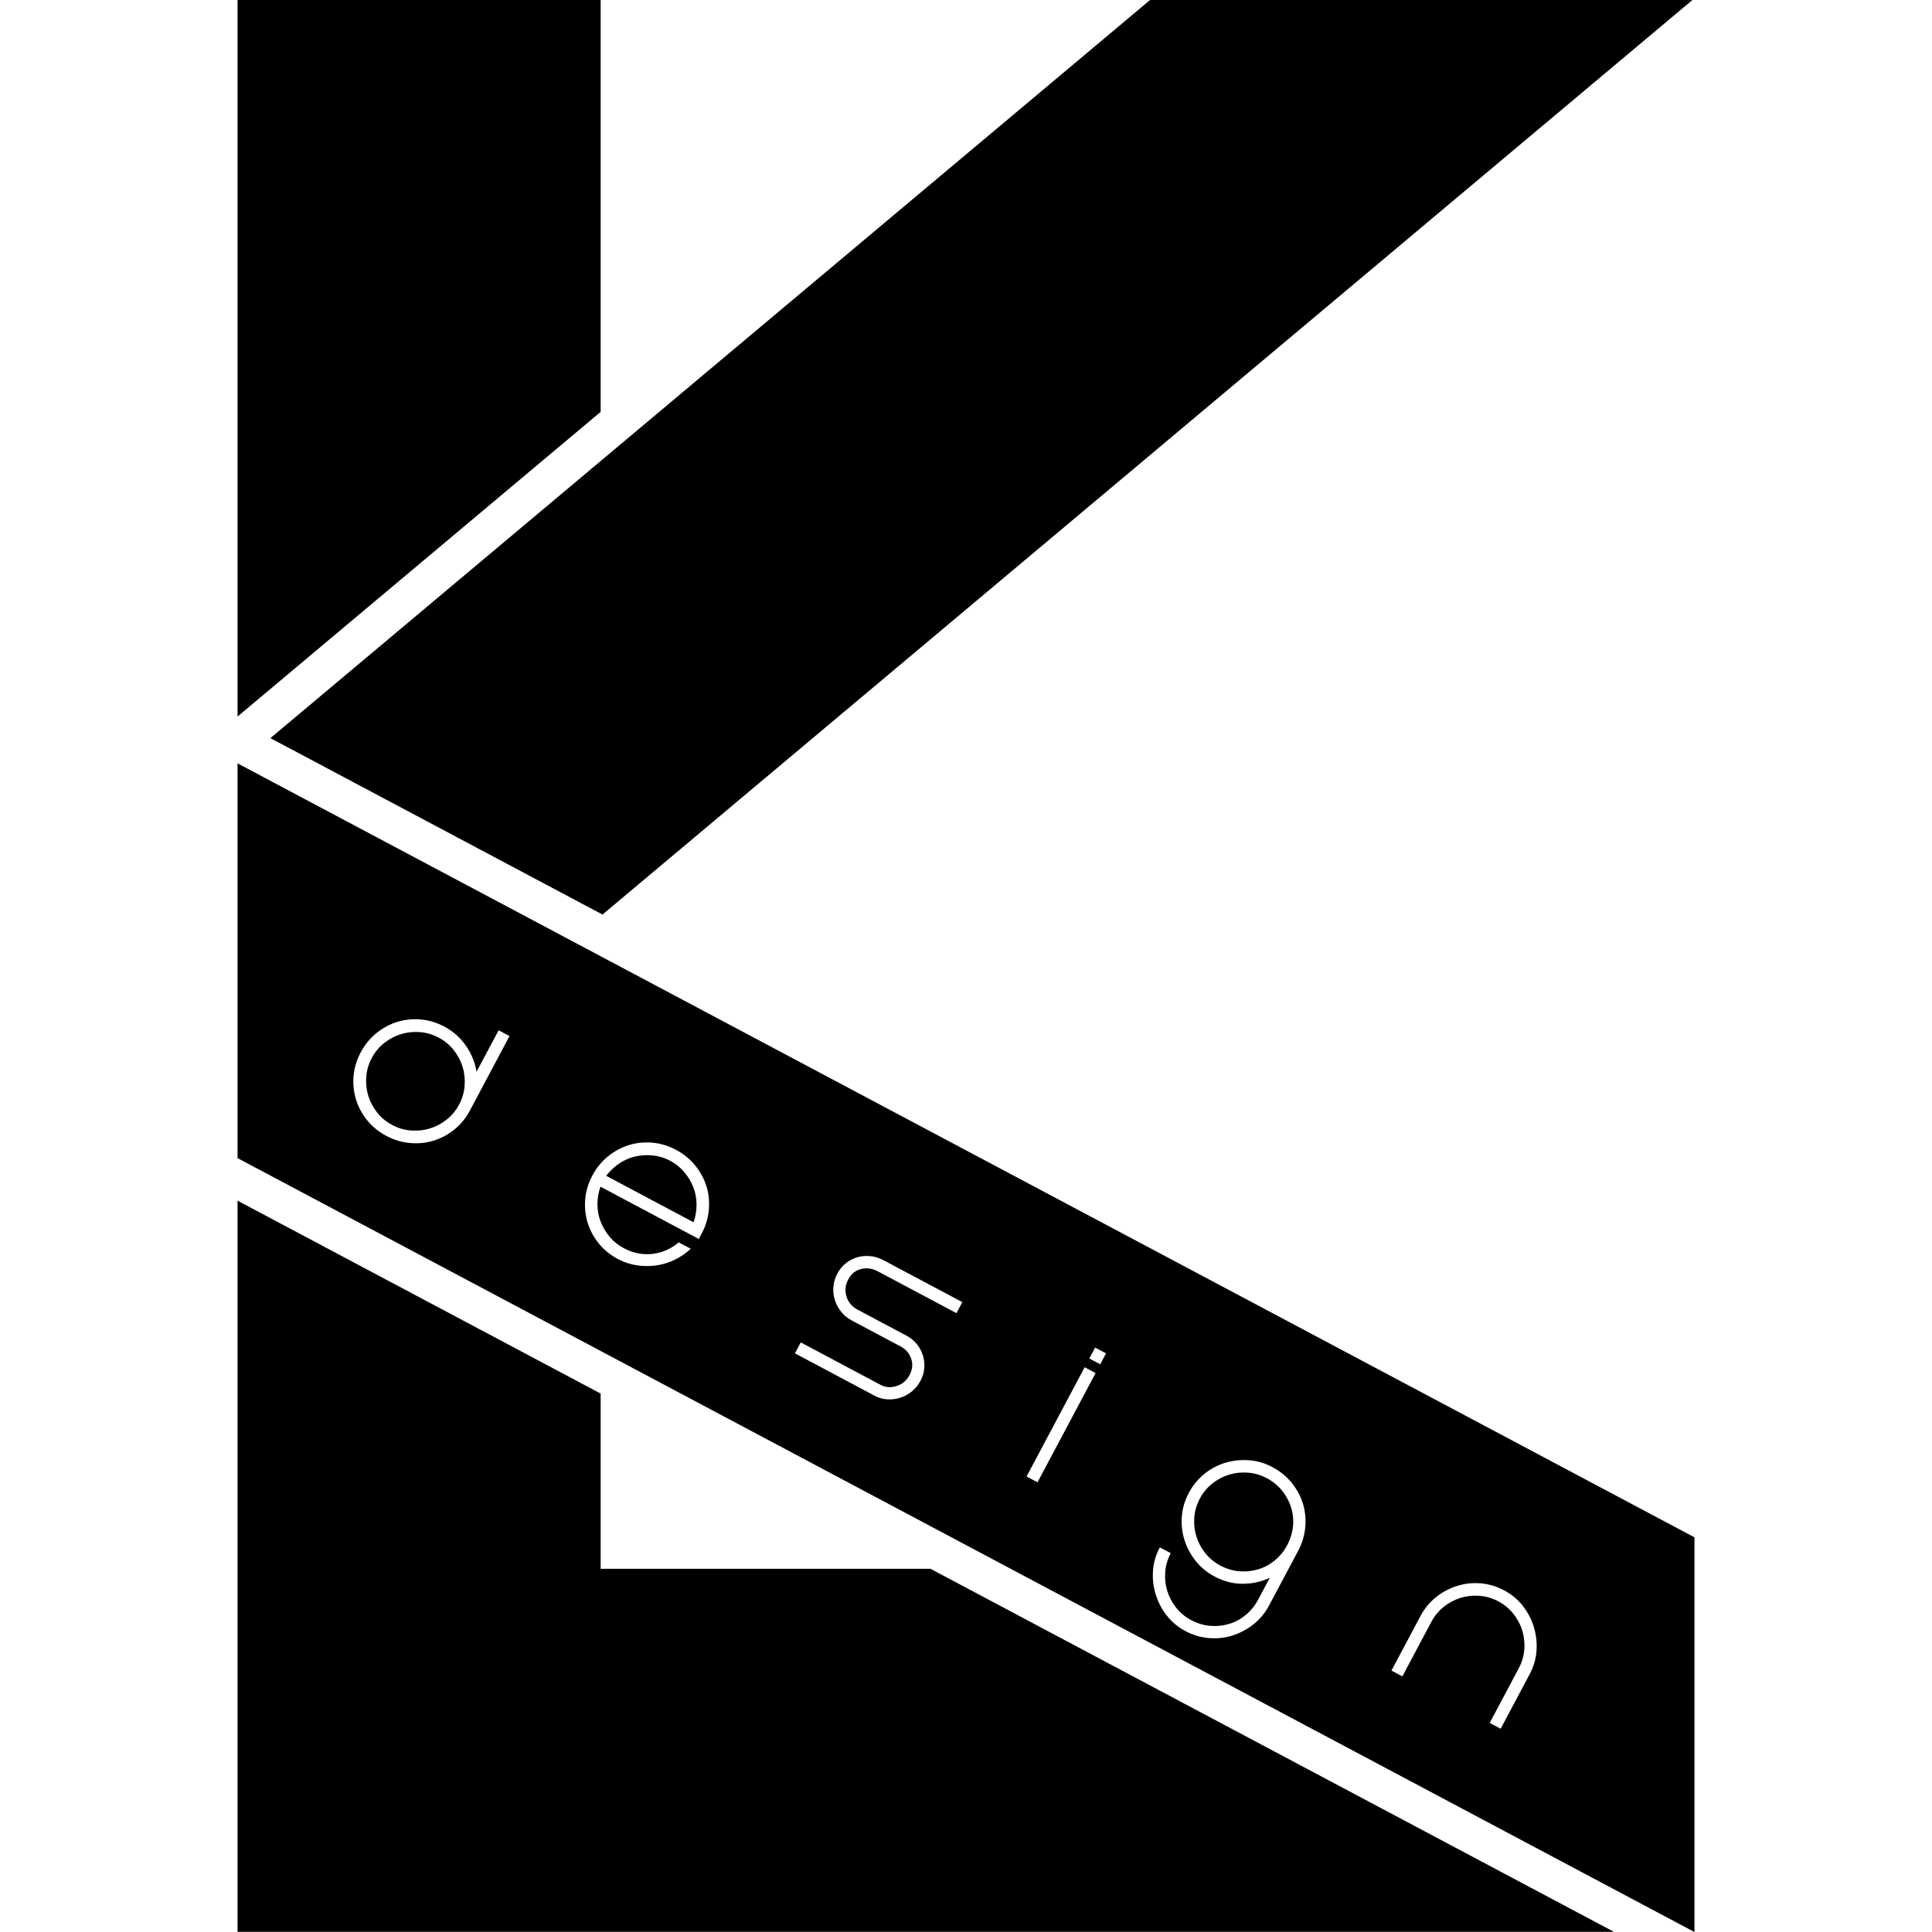 <?xml version="1.0" encoding="UTF-8"?>
<svg id="Layer_1" data-name="Layer 1" xmlns="http://www.w3.org/2000/svg" viewBox="0 0 512 512">
  <defs>
    <style>
      .cls-1 {
        fill: #000;
        stroke-width: 0px;
      }
    </style>
  </defs>
  <path class="cls-1" d="M62.95,189.89V0h96.23v109.15l-96.23,80.74ZM246.58,415.74h-87.4v-46.43l-96.23-51.12v193.77h364.76l-181.13-96.22ZM156.11,240.47l3.56,1.89L448.51,0h-143.73l-145.61,122.18-87.51,73.43,84.44,44.86ZM342.17,399.54c.49,1.6.65,3.25.48,4.97-.17,1.72-.68,3.37-1.52,4.95-.84,1.58-1.93,2.93-3.26,4.03-1.33,1.1-2.79,1.9-4.39,2.38-1.6.49-3.26.67-5,.53-1.74-.13-3.44-.64-5.1-1.52-1.58-.84-2.91-1.95-3.99-3.31-1.08-1.37-1.86-2.85-2.35-4.45-.49-1.6-.67-3.26-.53-5,.13-1.74.62-3.4,1.46-4.98.84-1.58,1.95-2.91,3.31-3.99,1.37-1.08,2.85-1.86,4.45-2.35,1.6-.49,3.26-.67,5-.53,1.74.13,3.4.62,4.98,1.46,1.66.88,3.03,2.01,4.11,3.37,1.08,1.37,1.86,2.85,2.35,4.45ZM449.05,407.39v104.61l-.07-.03-181.13-96.22-108.67-57.73-84.1-44.67-12.13-6.44v-104.61l.46.24,88.01,46.75,7.76,4.12,289.87,153.99ZM135.04,274.57l-2.9-1.54-5.85,11c-.39-2.44-1.32-4.73-2.8-6.88-1.48-2.15-3.38-3.84-5.7-5.07-2.05-1.09-4.15-1.72-6.3-1.91-2.16-.18-4.23.03-6.21.64-1.98.61-3.82,1.6-5.52,2.97-1.7,1.38-3.08,3.07-4.15,5.07-1.09,2.05-1.72,4.15-1.91,6.3-.18,2.16.03,4.23.64,6.21.6,1.98,1.59,3.81,2.94,5.5,1.36,1.69,3.06,3.07,5.1,4.16,2.01,1.07,4.1,1.7,6.28,1.89,2.18.19,4.25-.01,6.24-.62,1.98-.61,3.81-1.59,5.5-2.94,1.69-1.36,3.08-3.06,4.16-5.1l10.47-19.69ZM187.22,314.4c-.61-1.98-1.6-3.82-2.97-5.52-1.38-1.7-3.07-3.08-5.07-4.15-2.05-1.09-4.15-1.72-6.3-1.91-2.16-.18-4.23.03-6.21.64-1.98.61-3.82,1.6-5.52,2.97-1.7,1.38-3.08,3.07-4.15,5.07-1.09,2.05-1.72,4.15-1.91,6.3-.18,2.16.03,4.23.64,6.21.6,1.98,1.59,3.82,2.94,5.5,1.36,1.69,3.06,3.07,5.1,4.16,1.58.84,3.25,1.39,4.99,1.65,1.74.26,3.46.27,5.15.03,1.69-.24,3.31-.74,4.88-1.49,1.56-.75,2.99-1.73,4.27-2.93l-3.19-1.69c-2.06,1.73-4.38,2.75-6.97,3.05-2.59.31-5.12-.2-7.59-1.51-1.47-.78-2.71-1.77-3.72-2.98-1.02-1.21-1.81-2.53-2.38-3.98-.57-1.44-.87-2.96-.88-4.56-.02-1.59.25-3.19.8-4.78l20.85,11.09,5.21,2.77.77-1.45c1.07-2.01,1.7-4.1,1.89-6.28.19-2.18-.01-4.25-.62-6.24ZM255.03,345.08l-20.85-11.09c-1.16-.62-2.34-.98-3.54-1.1-1.2-.12-2.36-.02-3.47.31-1.11.32-2.12.85-3.03,1.58-.91.73-1.65,1.64-2.23,2.72-.58,1.08-.92,2.22-1.04,3.42-.12,1.2,0,2.36.34,3.49.34,1.12.89,2.17,1.64,3.14.75.97,1.7,1.76,2.86,2.38l6.37,3.39,6.66,3.54c1.31.7,2.22,1.76,2.72,3.19.5,1.43.36,2.88-.42,4.35-.78,1.47-1.93,2.44-3.45,2.92-1.52.48-2.93.37-4.25-.33l-21.13-11.24-1.54,2.9,21.13,11.24c1.08.57,2.21.89,3.39.95,1.18.06,2.32-.09,3.43-.44,1.1-.35,2.12-.91,3.05-1.68s1.68-1.69,2.26-2.77c.58-1.08.91-2.2,1.01-3.36.1-1.16-.02-2.29-.36-3.38-.34-1.09-.87-2.1-1.6-3-.73-.91-1.64-1.65-2.72-2.23l-6.66-3.54-6.37-3.39c-1.47-.78-2.44-1.94-2.91-3.48-.47-1.54-.31-3.04.47-4.51.78-1.47,1.91-2.39,3.4-2.76,1.49-.37,2.96-.17,4.43.61l20.85,11.09,1.54-2.9ZM290.35,363.87l-2.9-1.54-15.4,28.95,2.9,1.54,15.4-28.95ZM293.12,358.66l-2.9-1.54-1.54,2.89,2.9,1.54,1.54-2.9ZM345.29,398.49c-.61-1.98-1.6-3.82-2.97-5.52-1.38-1.7-3.07-3.08-5.07-4.15-1.97-1.05-4.02-1.66-6.16-1.83-2.14-.17-4.22.04-6.24.62-2.02.59-3.89,1.56-5.6,2.92-1.72,1.37-3.11,3.05-4.18,5.06-1.09,2.05-1.71,4.15-1.88,6.32-.16,2.17.08,4.25.72,6.25.64,2,1.63,3.84,2.97,5.52,1.34,1.68,2.99,3.04,4.96,4.09,2.47,1.31,4.97,1.96,7.51,1.95,2.53-.01,4.92-.54,7.15-1.58l-3.08,5.79c-.84,1.58-1.93,2.92-3.26,4.03-1.33,1.1-2.79,1.9-4.39,2.38-1.6.49-3.26.67-5,.53-1.74-.13-3.44-.64-5.1-1.52-1.58-.84-2.91-1.95-3.99-3.31-1.08-1.37-1.86-2.85-2.35-4.45-.49-1.6-.67-3.26-.53-5,.13-1.74.62-3.4,1.46-4.98l-2.9-1.54c-1.05,1.97-1.65,4.03-1.8,6.18-.15,2.15.08,4.24.71,6.28s1.6,3.91,2.93,5.6c1.33,1.7,2.97,3.07,4.94,4.12,2.01,1.07,4.1,1.69,6.29,1.86,2.19.17,4.28-.06,6.28-.71,2-.64,3.84-1.63,5.52-2.97,1.68-1.34,3.04-2.99,4.09-4.96l7.55-14.19.15-.29c1.07-2.01,1.7-4.1,1.89-6.28.19-2.18-.02-4.25-.62-6.24ZM406.49,431.19c-.62-2.04-1.6-3.91-2.92-5.6-1.33-1.7-2.97-3.07-4.94-4.12-2.05-1.09-4.15-1.71-6.32-1.88-2.17-.16-4.25.08-6.25.72-2,.64-3.84,1.63-5.52,2.97-1.68,1.34-3.04,2.99-4.09,4.96l-7.7,14.48,2.89,1.54,7.7-14.48c.84-1.58,1.95-2.91,3.31-3.99,1.37-1.08,2.85-1.86,4.45-2.35s3.26-.67,5-.53c1.74.13,3.4.62,4.98,1.46,1.58.84,2.91,1.95,3.99,3.31,1.08,1.37,1.87,2.85,2.35,4.45s.67,3.26.53,5c-.13,1.74-.62,3.4-1.46,4.98l-7.7,14.48,2.9,1.54,7.7-14.48c1.05-1.97,1.65-4.03,1.8-6.18.15-2.15-.08-4.24-.71-6.28ZM120.25,278.29c-1.08-1.37-2.41-2.47-3.99-3.31-1.58-.84-3.24-1.33-4.98-1.46-1.74-.13-3.4.05-5,.53-1.6.49-3.08,1.27-4.45,2.35-1.37,1.08-2.47,2.41-3.31,3.99-.84,1.58-1.33,3.24-1.46,4.98-.13,1.74.05,3.4.53,5,.49,1.6,1.27,3.08,2.35,4.45,1.08,1.37,2.41,2.47,3.99,3.31,1.58.84,3.24,1.33,4.98,1.46,1.74.13,3.41-.05,5-.53,1.6-.49,3.08-1.27,4.45-2.35,1.37-1.08,2.47-2.41,3.31-3.99.84-1.58,1.33-3.24,1.46-4.98.13-1.74-.05-3.41-.53-5s-1.27-3.08-2.35-4.45ZM181.33,310.6c-1.04-1.22-2.27-2.21-3.7-2.97-1.47-.78-2.99-1.25-4.56-1.42-1.57-.17-3.11-.08-4.63.25-1.51.33-2.94.95-4.29,1.84-1.34.9-2.51,2-3.5,3.3l23.16,12.32c.53-1.55.79-3.13.78-4.75,0-1.61-.3-3.14-.87-4.58-.57-1.44-1.37-2.77-2.41-3.99Z"/>
</svg>